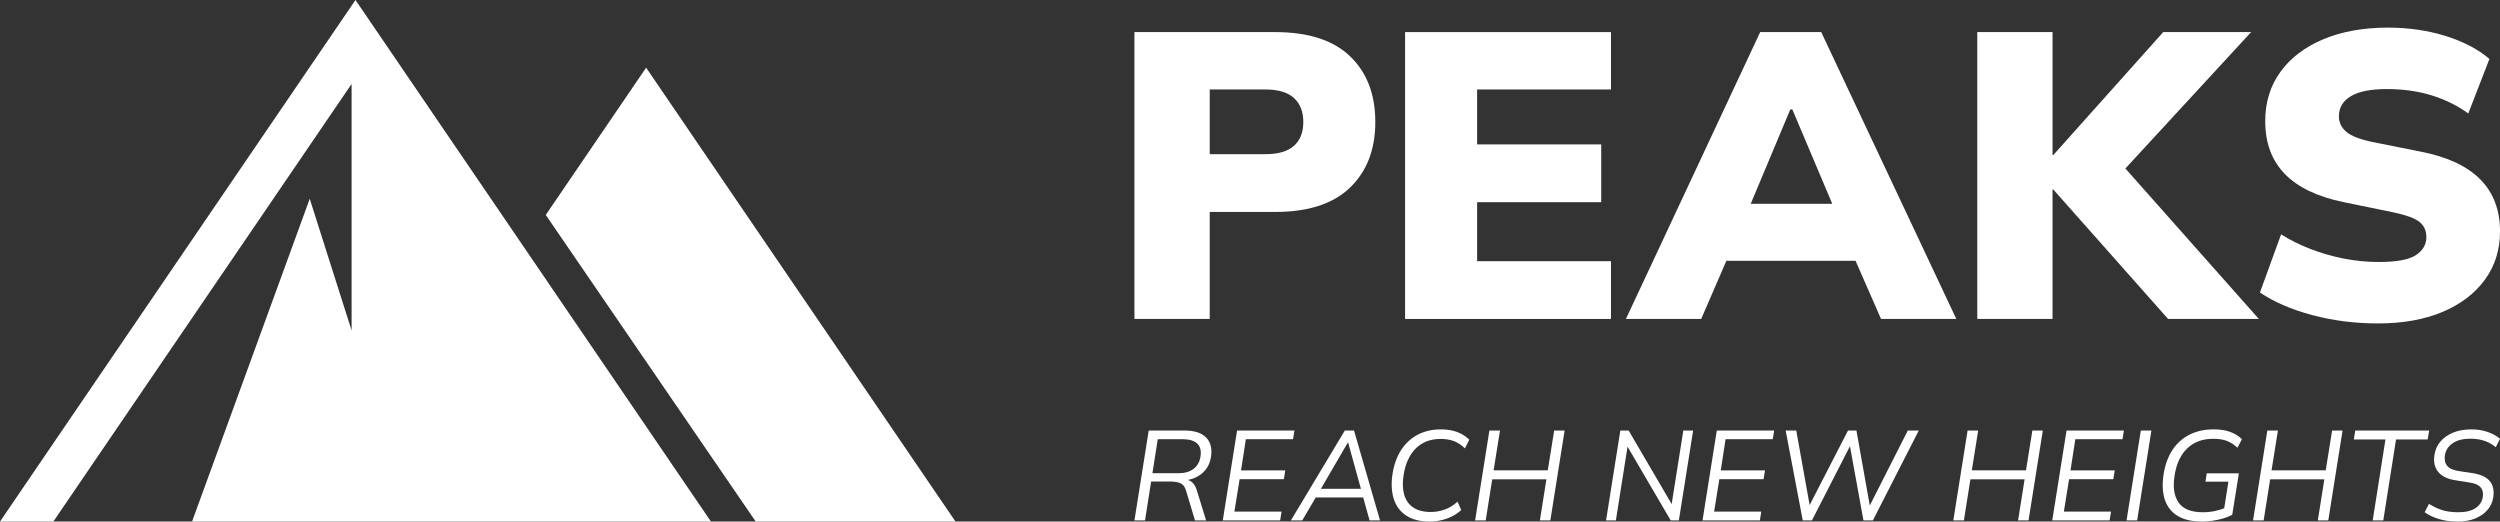 <?xml version="1.0" encoding="UTF-8"?>
<svg id="Eckig_Schwarz" xmlns="http://www.w3.org/2000/svg" viewBox="0 0 491.287 102.493">
  <rect x="0" y="0" width="491.287" height="102.493" fill="#333333" stroke="none"/>
  <defs>
    <style>
      .cls-1 {
        fill: #fff;
      }
    </style>
  </defs>
  <g>
    <polygon class="cls-1" points="187.765 102.493 126.973 13.3 107.249 42.239 148.512 102.493 187.765 102.493"/>
    <polygon class="cls-1" points="139.713 102.493 69.857 0 0 102.493 10.482 102.493 69.094 16.497 69.094 64.939 60.866 39.065 37.74 102.493 139.713 102.493"/>
  </g>
  <g>
    <g>
      <path class="cls-1" d="M222.934,62.68V6.308h27.667c6.503,0,11.407,1.587,14.713,4.758,3.304,3.172,4.957,7.476,4.957,12.914,0,5.385-1.653,9.675-4.957,12.874-3.306,3.198-8.21,4.797-14.713,4.797h-12.874v21.03h-14.793ZM237.727,30.296h10.954c2.505,0,4.371-.546,5.598-1.639,1.225-1.092,1.839-2.651,1.839-4.677s-.614-3.598-1.839-4.718c-1.227-1.12-3.092-1.679-5.598-1.679h-10.954v12.714Z"/>
      <path class="cls-1" d="M276.122,62.68V6.308h40.46v11.275h-26.306v10.795h24.387v11.354h-24.387v11.594h26.306v11.354h-40.46Z"/>
      <path class="cls-1" d="M319.517,62.68l26.386-56.372h11.994l26.547,56.372h-14.793l-6.796-15.512,5.677,4.078h-33.104l5.598-4.078-6.717,15.512h-14.793ZM351.822,21.5l-9.356,22.309-2.239-3.758h23.428l-1.999,3.758-9.435-22.309h-.399Z"/>
      <path class="cls-1" d="M388.563,62.68V6.308h14.793v24.148h.16l21.59-24.148h17.272l-27.347,29.666v-5.838l28.866,32.544h-17.832l-22.549-25.427h-.16v25.427h-14.793Z"/>
      <path class="cls-1" d="M467.299,63.559c-4.531,0-8.835-.547-12.913-1.639s-7.504-2.571-10.275-4.438l4.159-11.435c1.759,1.119,3.678,2.079,5.757,2.879,2.078.8,4.25,1.427,6.516,1.879,2.266.453,4.57.68,6.917.68,3.518,0,5.957-.452,7.316-1.36,1.36-.906,2.039-2.079,2.039-3.518,0-1.28-.453-2.279-1.359-2.999-.907-.72-2.613-1.346-5.118-1.879l-9.755-1.999c-5.17-1.066-9.036-2.919-11.594-5.558-2.559-2.639-3.839-6.09-3.839-10.355,0-3.731,1-6.969,2.999-9.715,1.999-2.745,4.81-4.878,8.436-6.397,3.624-1.519,7.862-2.279,12.714-2.279,3.998,0,7.756.547,11.275,1.639,3.518,1.093,6.398,2.599,8.636,4.518l-4.159,10.715c-2.132-1.546-4.531-2.731-7.196-3.558-2.666-.826-5.624-1.239-8.875-1.239-3.092,0-5.425.467-6.997,1.399-1.573.934-2.359,2.253-2.359,3.958,0,1.173.466,2.172,1.4,2.999.931.827,2.65,1.507,5.157,2.039l9.595,1.919c5.17,1.013,9.049,2.826,11.635,5.438,2.585,2.612,3.878,6.024,3.878,10.235,0,3.625-1,6.796-2.999,9.515-1.999,2.719-4.784,4.825-8.355,6.317-3.572,1.493-7.784,2.239-12.634,2.239Z"/>
    </g>
    <g>
      <path class="cls-1" d="M222.934,102.267l2.806-17.664h7.016c1.954,0,3.378.459,4.272,1.378.893.919,1.206,2.205.939,3.858-.15.97-.509,1.804-1.077,2.506-.568.702-1.295,1.232-2.18,1.592s-1.863.538-2.932.538l.151-.326h.476c.685,0,1.261.171,1.729.514.467.343.818.898,1.052,1.666l1.829,5.938h-2.18l-1.754-5.838c-.217-.752-.584-1.24-1.102-1.466-.518-.225-1.203-.338-2.055-.338h-3.708l-1.203,7.642h-2.079ZM226.467,92.997h5.061c1.269,0,2.276-.284,3.019-.852.743-.567,1.198-1.369,1.366-2.406.184-1.136-.029-1.992-.639-2.568-.61-.576-1.575-.864-2.894-.864h-4.861l-1.052,6.69Z"/>
      <path class="cls-1" d="M240.297,102.267l2.806-17.664h11.275l-.275,1.704h-9.271l-.952,6.138h8.694l-.275,1.729h-8.695l-1.027,6.364h9.271l-.276,1.728h-11.275Z"/>
      <path class="cls-1" d="M253.682,102.267l10.599-17.664h1.804l5.111,17.664h-2.054l-1.402-5.036.826.526h-10.774l1.077-.526-2.956,5.036h-2.23ZM264.857,86.983l-5.538,9.521-.526-.452h9.296l-.526.452-2.63-9.521h-.076Z"/>
      <path class="cls-1" d="M280.994,102.493c-1.921,0-3.474-.393-4.66-1.178s-2.001-1.883-2.442-3.294c-.443-1.411-.523-3.044-.238-4.898.3-1.871.876-3.453,1.728-4.749.852-1.293,1.937-2.283,3.258-2.968,1.319-.685,2.831-1.028,4.534-1.028,1.203,0,2.268.176,3.195.526.926.351,1.716.852,2.368,1.504l-.852,1.704c-.718-.685-1.449-1.166-2.193-1.44-.743-.276-1.616-.414-2.618-.414-1.971,0-3.582.618-4.836,1.854-1.252,1.237-2.054,2.982-2.405,5.236-.235,1.454-.201,2.727.1,3.821.3,1.094.89,1.942,1.766,2.542.876.602,2.033.902,3.47.902.935,0,1.85-.158,2.744-.476.893-.317,1.733-.834,2.518-1.553l.726,1.653c-.785.718-1.721,1.275-2.806,1.667-1.085.391-2.204.588-3.358.588Z"/>
      <path class="cls-1" d="M289.883,102.267l2.806-17.664h2.08l-1.252,7.818h10.648l1.253-7.818h2.054l-2.806,17.664h-2.054l1.277-8.068h-10.648l-1.278,8.068h-2.08Z"/>
      <path class="cls-1" d="M315.614,102.267l2.806-17.664h1.629l8.844,15.108-.476-.075,2.38-15.034h1.93l-2.806,17.664h-1.604l-8.844-15.108.45.075-2.38,15.034h-1.93Z"/>
      <path class="cls-1" d="M334.57,102.267l2.806-17.664h11.275l-.276,1.704h-9.27l-.952,6.138h8.694l-.276,1.729h-8.694l-1.028,6.364h9.271l-.276,1.728h-11.275Z"/>
      <path class="cls-1" d="M354.267,102.267l-3.358-17.664h2.08l2.856,15.91h-.876l8.192-15.91h1.654l2.832,15.91h-.802l8.068-15.91h2.154l-9.02,17.664h-1.854l-2.782-15.308h.502l-7.842,15.308h-1.804Z"/>
      <path class="cls-1" d="M383.856,102.267l2.806-17.664h2.08l-1.252,7.818h10.648l1.253-7.818h2.054l-2.806,17.664h-2.054l1.277-8.068h-10.648l-1.278,8.068h-2.08Z"/>
      <path class="cls-1" d="M403.3,102.267l2.806-17.664h11.275l-.276,1.704h-9.27l-.952,6.138h8.694l-.276,1.729h-8.694l-1.028,6.364h9.271l-.276,1.728h-11.275Z"/>
      <path class="cls-1" d="M417.898,102.267l2.806-17.664h2.08l-2.806,17.664h-2.08Z"/>
      <path class="cls-1" d="M432.73,102.493c-2.021,0-3.641-.384-4.86-1.152-1.22-.769-2.046-1.854-2.481-3.258-.434-1.402-.5-3.049-.2-4.936.301-1.871.885-3.458,1.754-4.76.869-1.303,1.987-2.297,3.358-2.982,1.369-.685,2.94-1.028,4.71-1.028,1.287,0,2.377.168,3.27.502s1.657.81,2.292,1.428l-.876,1.678c-.685-.617-1.378-1.064-2.08-1.34s-1.604-.414-2.706-.414c-2.088,0-3.784.627-5.086,1.88-1.303,1.252-2.13,3.023-2.48,5.312-.368,2.254-.113,4.025.764,5.312.876,1.286,2.468,1.929,4.772,1.929.852,0,1.663-.083,2.431-.25.767-.167,1.536-.409,2.304-.726l-.676,1.178.977-6.214h-4.51l.251-1.629h6.314l-1.303,8.143c-.484.267-1.064.502-1.741.702-.677.2-1.378.355-2.105.464-.726.108-1.424.162-2.092.162Z"/>
      <path class="cls-1" d="M442.759,102.267l2.806-17.664h2.08l-1.252,7.818h10.648l1.253-7.818h2.054l-2.806,17.664h-2.054l1.277-8.068h-10.648l-1.278,8.068h-2.08Z"/>
      <path class="cls-1" d="M466.272,102.267l2.505-15.91h-6.214l.276-1.754h14.533l-.301,1.754h-6.214l-2.506,15.91h-2.079Z"/>
      <path class="cls-1" d="M482.968,102.493c-1.402,0-2.651-.171-3.745-.514-1.094-.341-2.01-.781-2.744-1.316l.852-1.653c.802.517,1.649.923,2.542,1.215.894.293,1.967.438,3.22.438,1.454,0,2.581-.27,3.382-.814.802-.543,1.278-1.257,1.428-2.142.135-.819-.017-1.474-.45-1.966-.435-.493-1.245-.814-2.43-.965l-2.356-.376c-1.637-.234-2.811-.789-3.52-1.666-.711-.876-.956-1.992-.74-3.344.151-1.002.539-1.875,1.166-2.618s1.457-1.328,2.492-1.754c1.037-.426,2.222-.64,3.558-.64,1.203,0,2.293.171,3.27.514.978.343,1.775.79,2.393,1.34l-.827,1.654c-.651-.551-1.386-.969-2.204-1.252s-1.763-.426-2.832-.426c-1.402,0-2.539.293-3.408.876-.869.585-1.386,1.37-1.553,2.356-.135.869.016,1.57.45,2.104.435.535,1.253.885,2.456,1.052l2.356.351c1.653.234,2.826.752,3.52,1.554.693.801.931,1.895.714,3.282-.135.885-.506,1.687-1.116,2.405-.609.718-1.411,1.282-2.405,1.692-.994.409-2.151.614-3.471.614Z"/>
    </g>
  </g>
</svg>